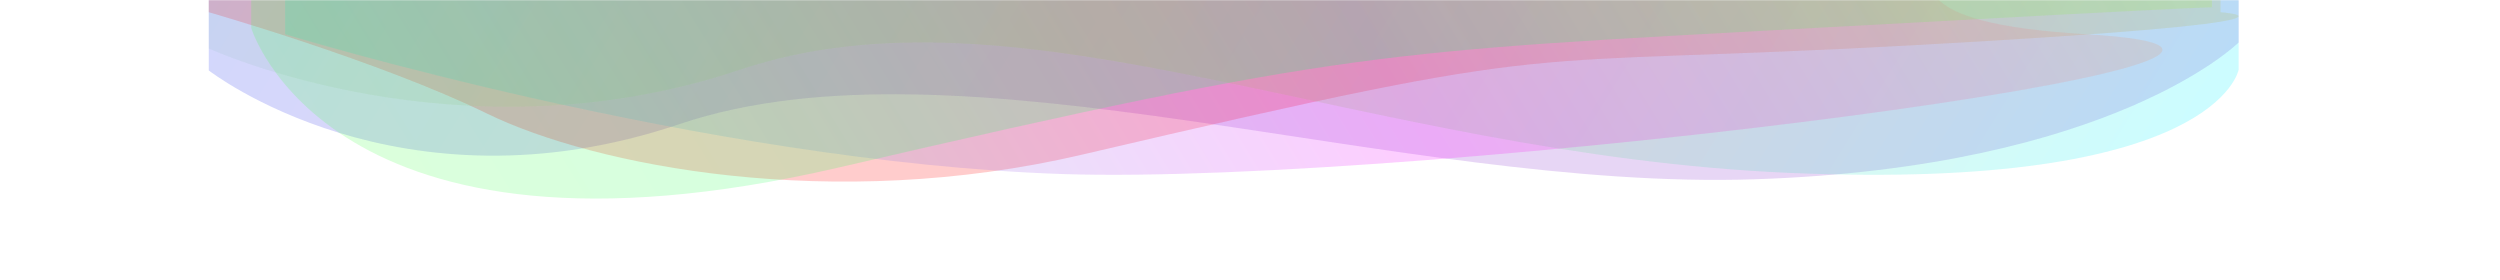 <svg width="1473" height="165" viewBox="0 0 1473 165" fill="none" xmlns="http://www.w3.org/2000/svg">
<mask id="mask0_122_1034" style="mask-type:alpha" maskUnits="userSpaceOnUse" x="0" y="0" width="1473" height="165">
<rect width="1473" height="165" fill="white"/>
</mask>
<g mask="url(#mask0_122_1034)">
<path d="M1319 -328C1319 -351.748 1299.75 -371 1276 -371H166C142.252 -371 123 -351.748 123 -328V41.5C123 41.5 234.966 128.887 400.37 73.138C565.774 17.389 822.787 112.638 1034 105.629C1245.2 98.62 1319 25.022 1319 25.022V-328Z" fill="url(#paint0_linear_122_1034)" fill-opacity="0.2"/>
<path d="M123 -345C123 -368.748 142.252 -388 166 -388H1265.36C1289.11 -388 1308.36 -368.748 1308.36 -345V7.197C1308.36 7.197 1384.02 12.443 1131.81 26.433C879.607 40.422 935.089 21.511 637.488 91.133C490.383 125.547 349.967 97.723 286.915 66.912C223.862 36.101 123 7.197 123 7.197V-345Z" fill="url(#paint1_linear_122_1034)" fill-opacity="0.2"/>
<path d="M1319 -323C1319 -346.748 1299.75 -366 1276 -366H166C142.252 -366 123 -346.748 123 -323V28.55C123 28.55 270.591 96.637 435.996 41.095C601.4 -14.447 802.431 90.995 1054.35 101.875C1306.27 112.756 1319 41.095 1319 41.095V-3.306V-150.197V-323Z" fill="url(#paint2_linear_122_1034)" fill-opacity="0.2"/>
<path d="M168 -332.086C168 -356.188 187.808 -375.583 211.904 -375.076L1247.5 -353.289C1268.99 -352.837 1286.84 -336.593 1289.31 -315.246L1304.4 -185.018C1305.61 -174.563 1302.94 -164.026 1296.91 -155.405L1245.21 -81.581C1245.21 -81.581 1015.37 7.566 1229.12 20.161C1442.88 32.757 837.251 109.56 626.043 102.549C414.834 95.537 168 20.161 168 20.161V-332.086Z" fill="url(#paint3_linear_122_1034)" fill-opacity="0.2"/>
<path d="M148 -335.395C148 -359.378 167.62 -378.726 191.601 -378.391L1252.88 -363.561C1275.47 -363.245 1293.97 -345.497 1295.21 -322.937L1303.28 -176.959V4.408C1303.28 4.408 1323.64 2.475 1069.17 16.474C814.706 30.473 794.341 29.047 494.069 98.718C193.797 168.389 148 16.474 148 16.474V-335.395Z" fill="url(#paint4_linear_122_1034)" fill-opacity="0.2"/>
</g>
<defs>
<linearGradient id="paint0_linear_122_1034" x1="1319" y1="25.022" x2="345.278" y2="-572.854" gradientUnits="userSpaceOnUse">
<stop stop-color="#8834CB"/>
<stop offset="0.505" stop-color="#8834CB"/>
<stop offset="1" stop-color="#043AF8"/>
</linearGradient>
<linearGradient id="paint1_linear_122_1034" x1="123" y1="7.197" x2="1091.67" y2="-583.517" gradientUnits="userSpaceOnUse">
<stop stop-color="#FF0101"/>
<stop offset="0.505" stop-color="#FF0101"/>
<stop offset="1" stop-color="#DEE132"/>
</linearGradient>
<linearGradient id="paint2_linear_122_1034" x1="1319" y1="28.55" x2="347.267" y2="-570.33" gradientUnits="userSpaceOnUse">
<stop stop-color="#00F0FF"/>
<stop offset="0.505" stop-color="#CBC534"/>
<stop offset="1" stop-color="#90C5F7"/>
</linearGradient>
<linearGradient id="paint3_linear_122_1034" x1="123.023" y1="11.172" x2="1096.93" y2="-586.61" gradientUnits="userSpaceOnUse">
<stop stop-color="#00FFC2"/>
<stop offset="0.505" stop-color="#FA00FF"/>
<stop offset="1" stop-color="#DEE132"/>
</linearGradient>
<linearGradient id="paint4_linear_122_1034" x1="122.561" y1="8.13" x2="1095.54" y2="-590.122" gradientUnits="userSpaceOnUse">
<stop stop-color="#51FF4E"/>
<stop offset="0.505" stop-color="#01FF76"/>
<stop offset="1" stop-color="#DEE132"/>
</linearGradient>
</defs>
</svg>
